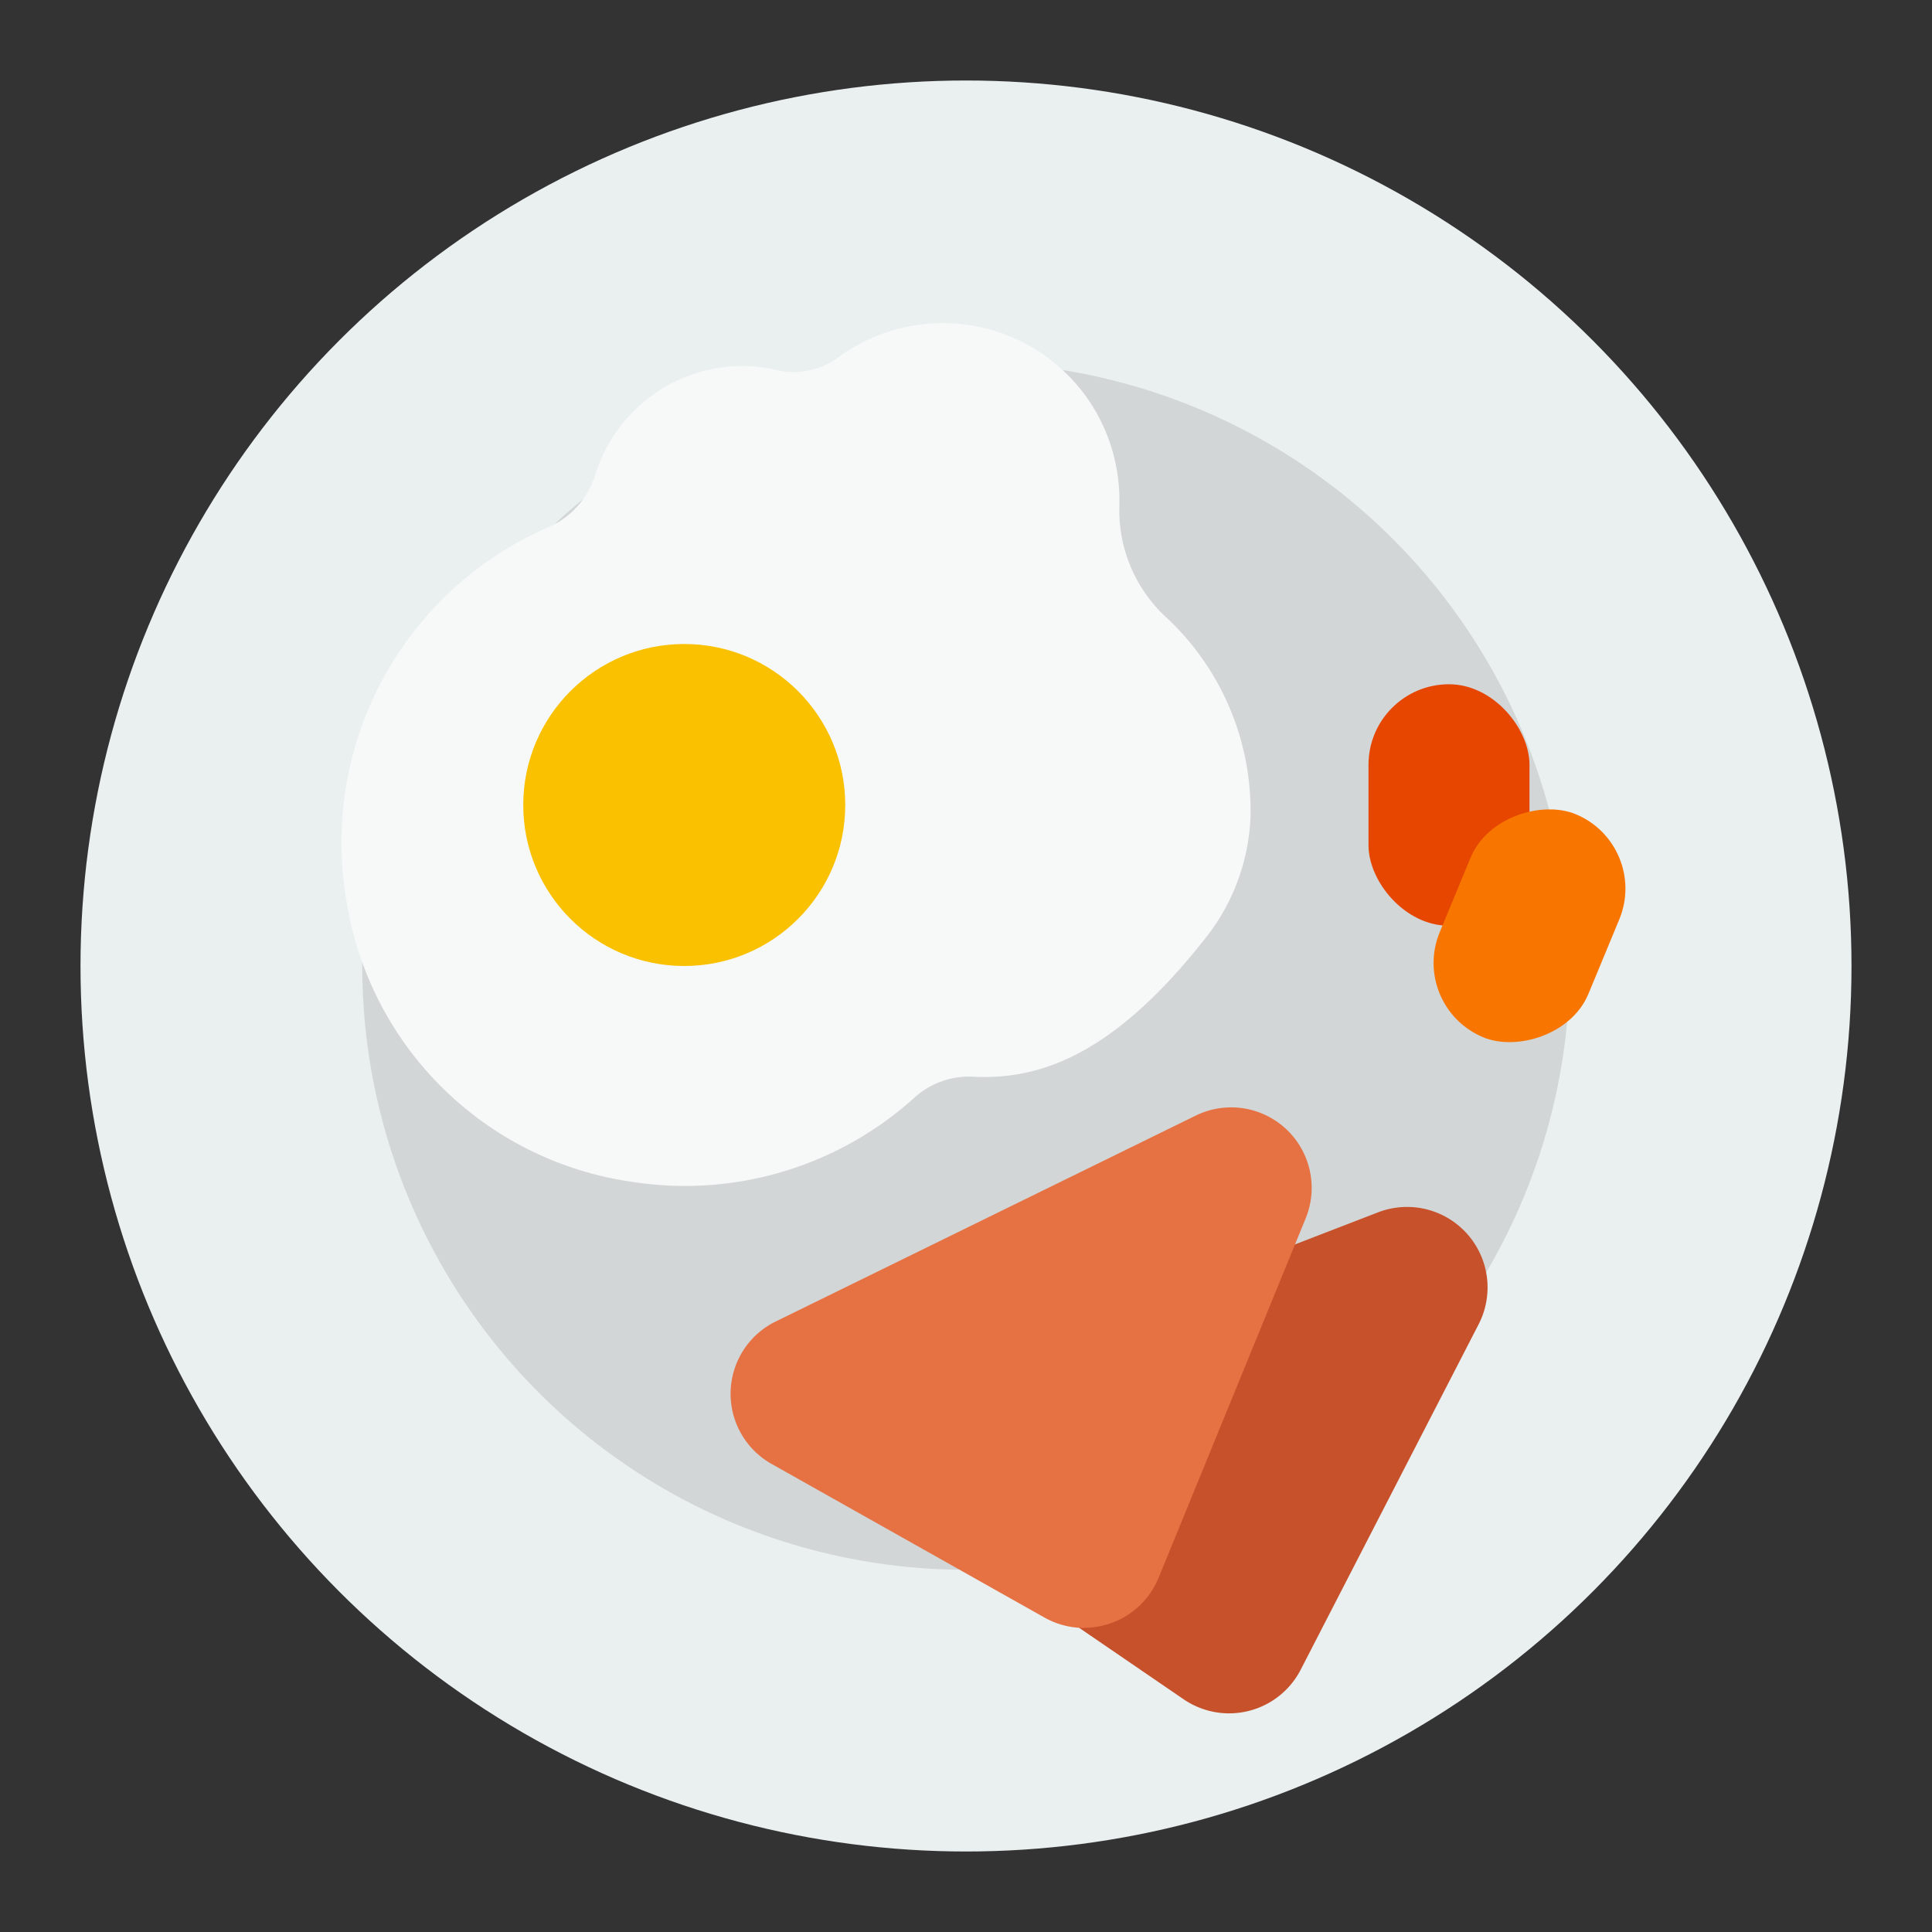 <?xml version="1.0" encoding="UTF-8" standalone="no"?> <svg xmlns="http://www.w3.org/2000/svg" viewBox="0 0 48 48"><rect x="0" y="0" width="48" height="48" fill="#333333" stroke="none"/><defs><style>.cls-1{fill:#eaeff0;}.cls-2{fill:#d2d6d6;}.cls-3{fill:#f7f9f9;}.cls-4{fill:#fac100;}.cls-5{fill:#c6512b;}.cls-6{fill:#e67244;}.cls-7{fill:#e64600;}.cls-8{fill:#f87600;}</style></defs><title>Breakfast</title><g id="Breakfast"><circle class="cls-1" cx="24" cy="24" r="22"/><circle class="cls-2" cx="24" cy="24" r="15"/><path class="cls-3" d="M27.81,12.6a4.5,4.5,0,0,0-.225-1.57,4.385,4.385,0,0,0-6.769-2.143,1.863,1.863,0,0,1-1.526.306,3.713,3.713,0,0,0-.817-.1A3.838,3.838,0,0,0,14.8,11.759a2.091,2.091,0,0,1-1.136,1.322,8.542,8.542,0,0,0-5.048,9.356,8.375,8.375,0,0,0,7.095,6.926,8.5,8.5,0,0,0,7.046-2.127,2.018,2.018,0,0,1,1.46-.483c1.626.07,3.437-.545,5.686-3.387a5.184,5.184,0,0,0,1.165-3.044A6.575,6.575,0,0,0,29,15.361,3.611,3.611,0,0,1,27.81,12.6Z"/><circle class="cls-4" cx="17" cy="20" r="4"/><path class="cls-5" d="M30.362,42.56a2,2,0,0,1-.955-.342l-6.424-4.394a2,2,0,0,1,.409-3.516h0l10.844-4.187a2,2,0,0,1,2.5,2.781l-4.421,8.582a2,2,0,0,1-1.951,1.076Z"/><path class="cls-6" d="M26.935,40.446a2.006,2.006,0,0,1-.982-.257L19.17,36.371a2,2,0,0,1,.1-3.538h0l10.437-5.116a2,2,0,0,1,2.732,2.553L28.785,39.2a2,2,0,0,1-1.85,1.242Z"/><rect class="cls-7" x="34" y="17" width="4" height="6" rx="2"/><rect class="cls-8" x="35" y="21" width="6" height="4" rx="2" transform="translate(2.209 49.306) rotate(-67.5)"/></g></svg>